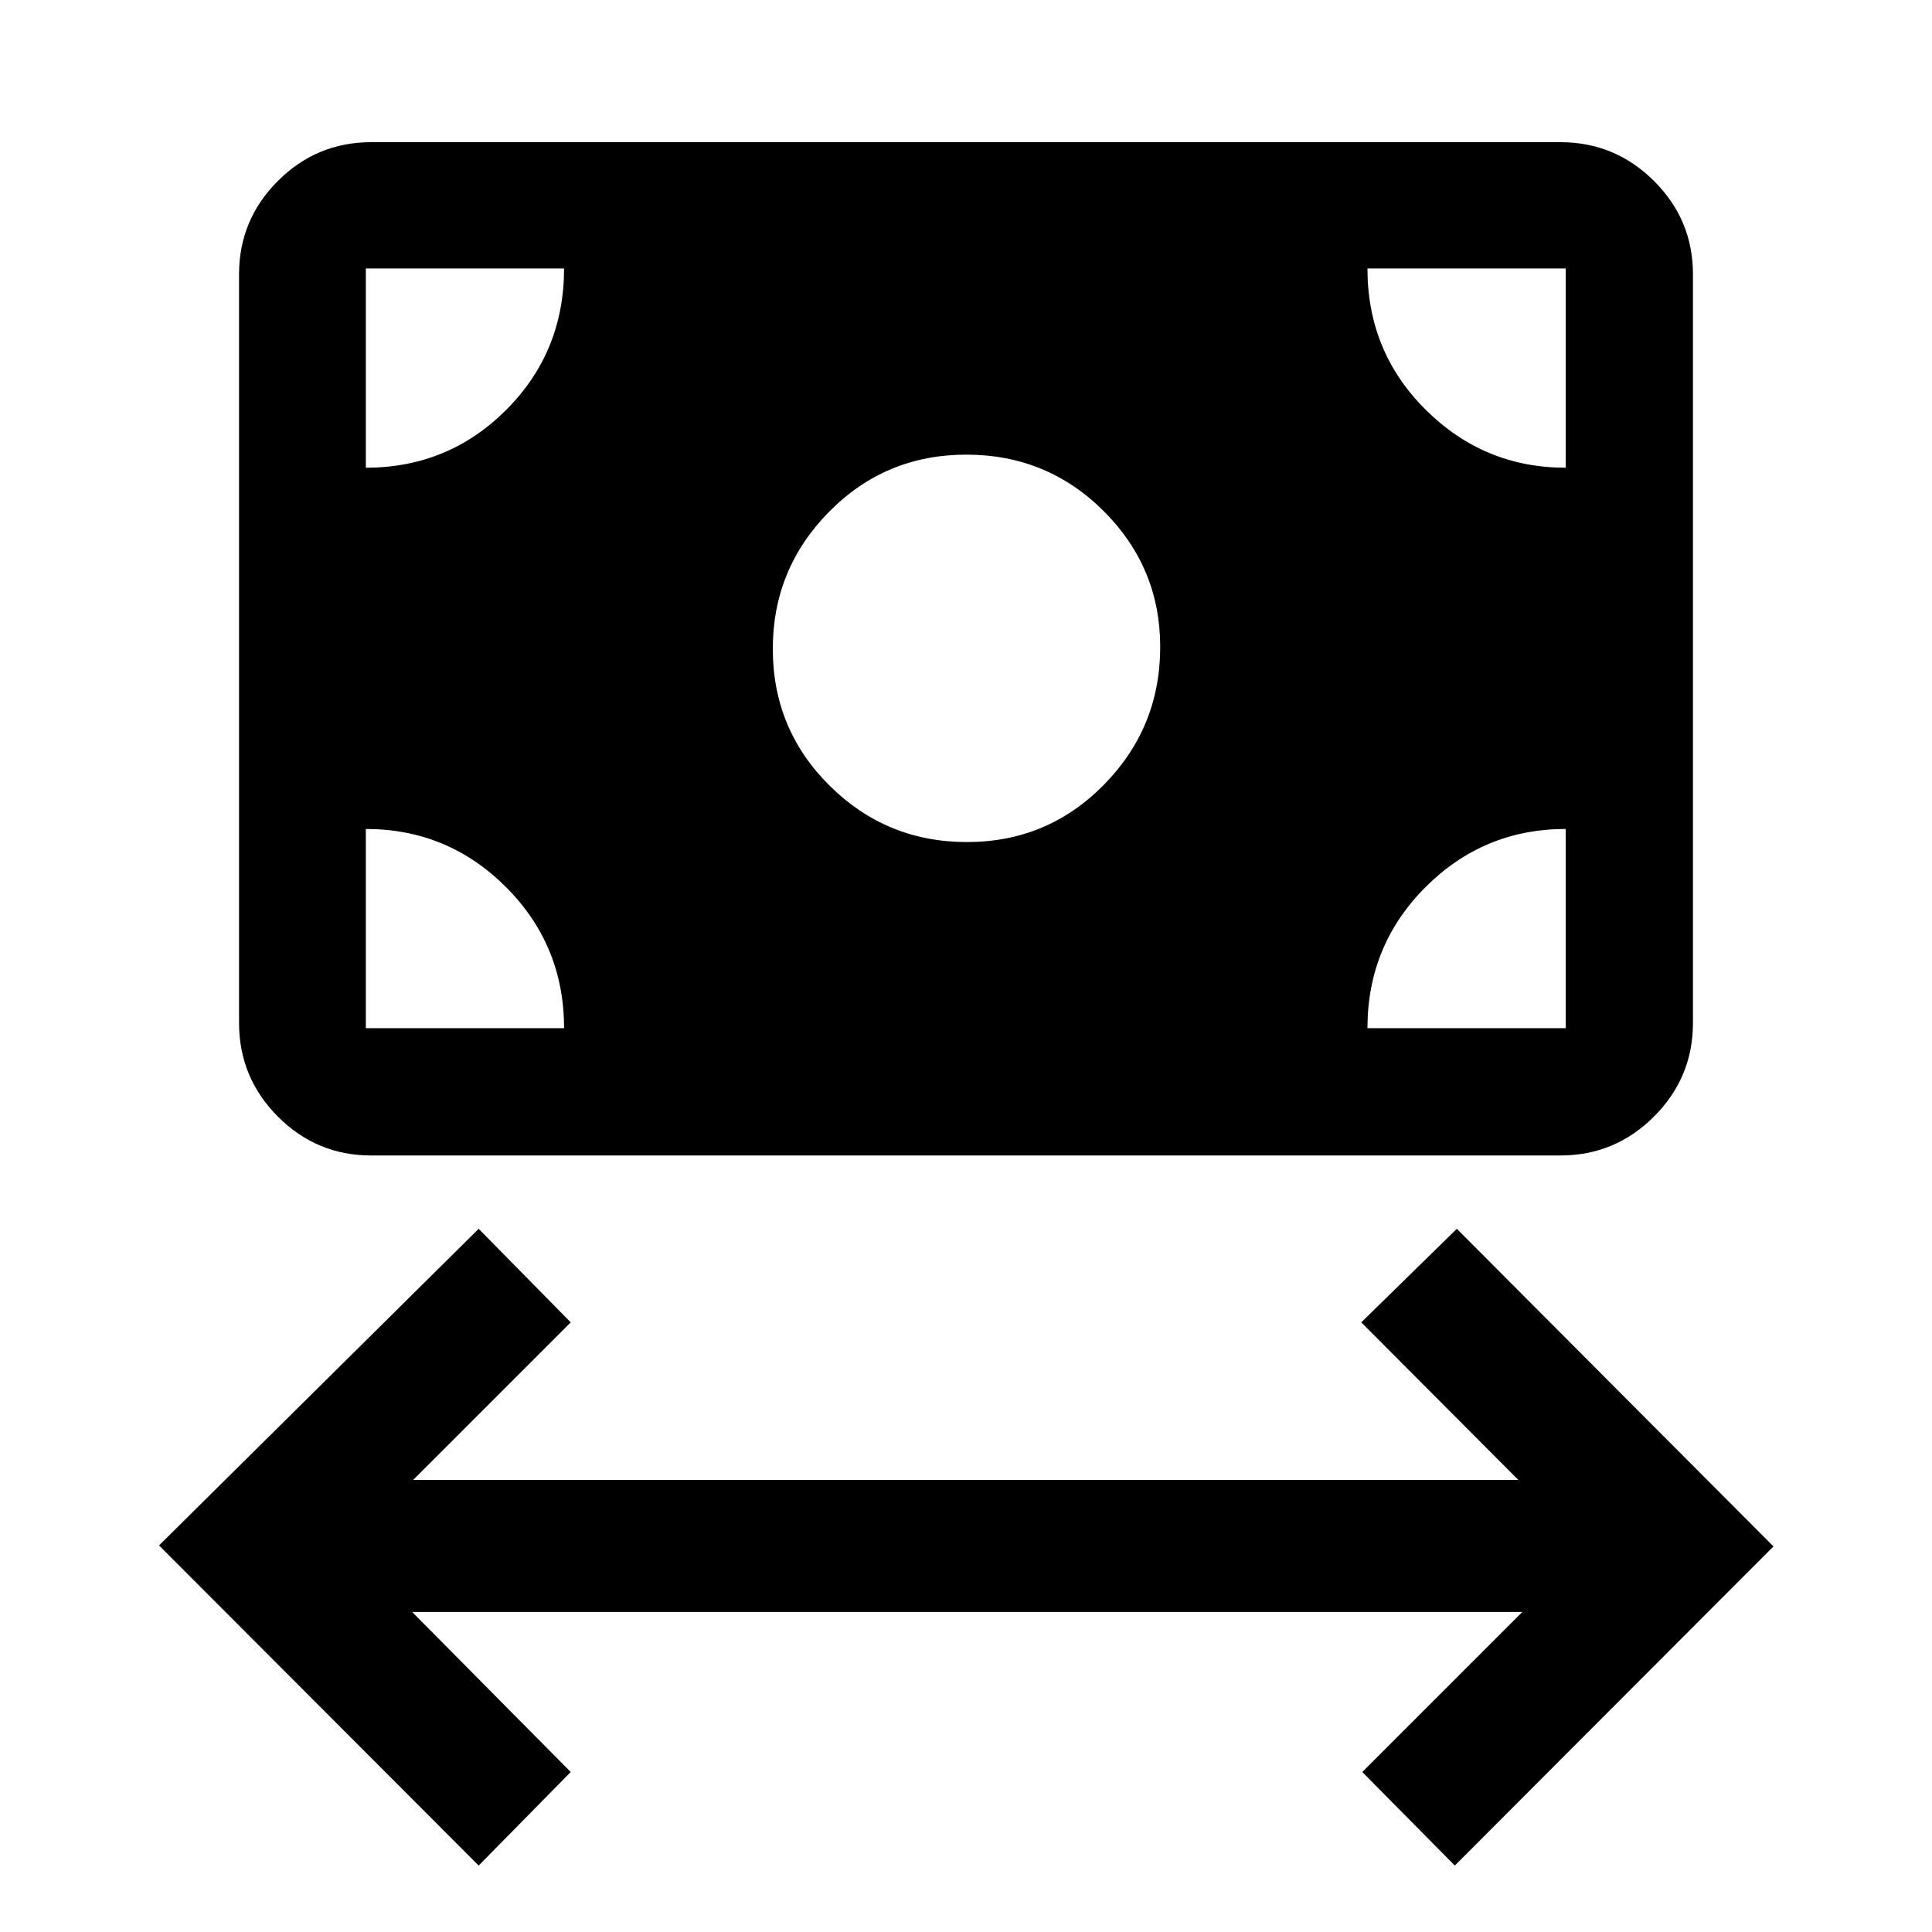 <svg xmlns="http://www.w3.org/2000/svg" height="48" viewBox="0 -960 960 960" width="48"><path d="M237.85-33.02 79.02-192.09l158.83-157.32 45.74 46.48-78.29 78.28h549.13l-78.02-78.28 47.48-46.48 157.33 157.82L722.89-33.02 676.91-79.5l79.52-79.52H204.8l78.79 79.52-45.74 46.48Zm242.64-508.57q40.01 0 68.01-28.44 28-28.44 28-68.54 0-39.44-28.1-67.48-28.11-28.04-68.25-28.04-40.15 0-68.15 28.36-28 28.35-28 68.13 0 40.01 28.24 68.01 28.23 28 68.25 28ZM184.41-385.85q-27.07 0-46.35-19.35t-19.28-46.52v-372q0-27.07 19.28-46.35t46.35-19.28h590.94q27.17 0 46.52 19.28t19.35 46.35v372q0 27.17-19.35 46.52t-46.52 19.35H184.41Zm-2.63-63.24h98.5q0-41.26-28.87-70.13-28.86-28.87-69.63-28.87v99Zm497.7 0h98.5v-99q-40.76 0-69.63 28.87-28.87 28.87-28.87 70.13Zm98.5-278.5v-99h-98.5q0 41.5 28.99 70.25 28.98 28.75 69.51 28.75Zm-596.2 0q41 0 69.75-28.75t28.75-70.25h-98.5v99Z"/></svg>